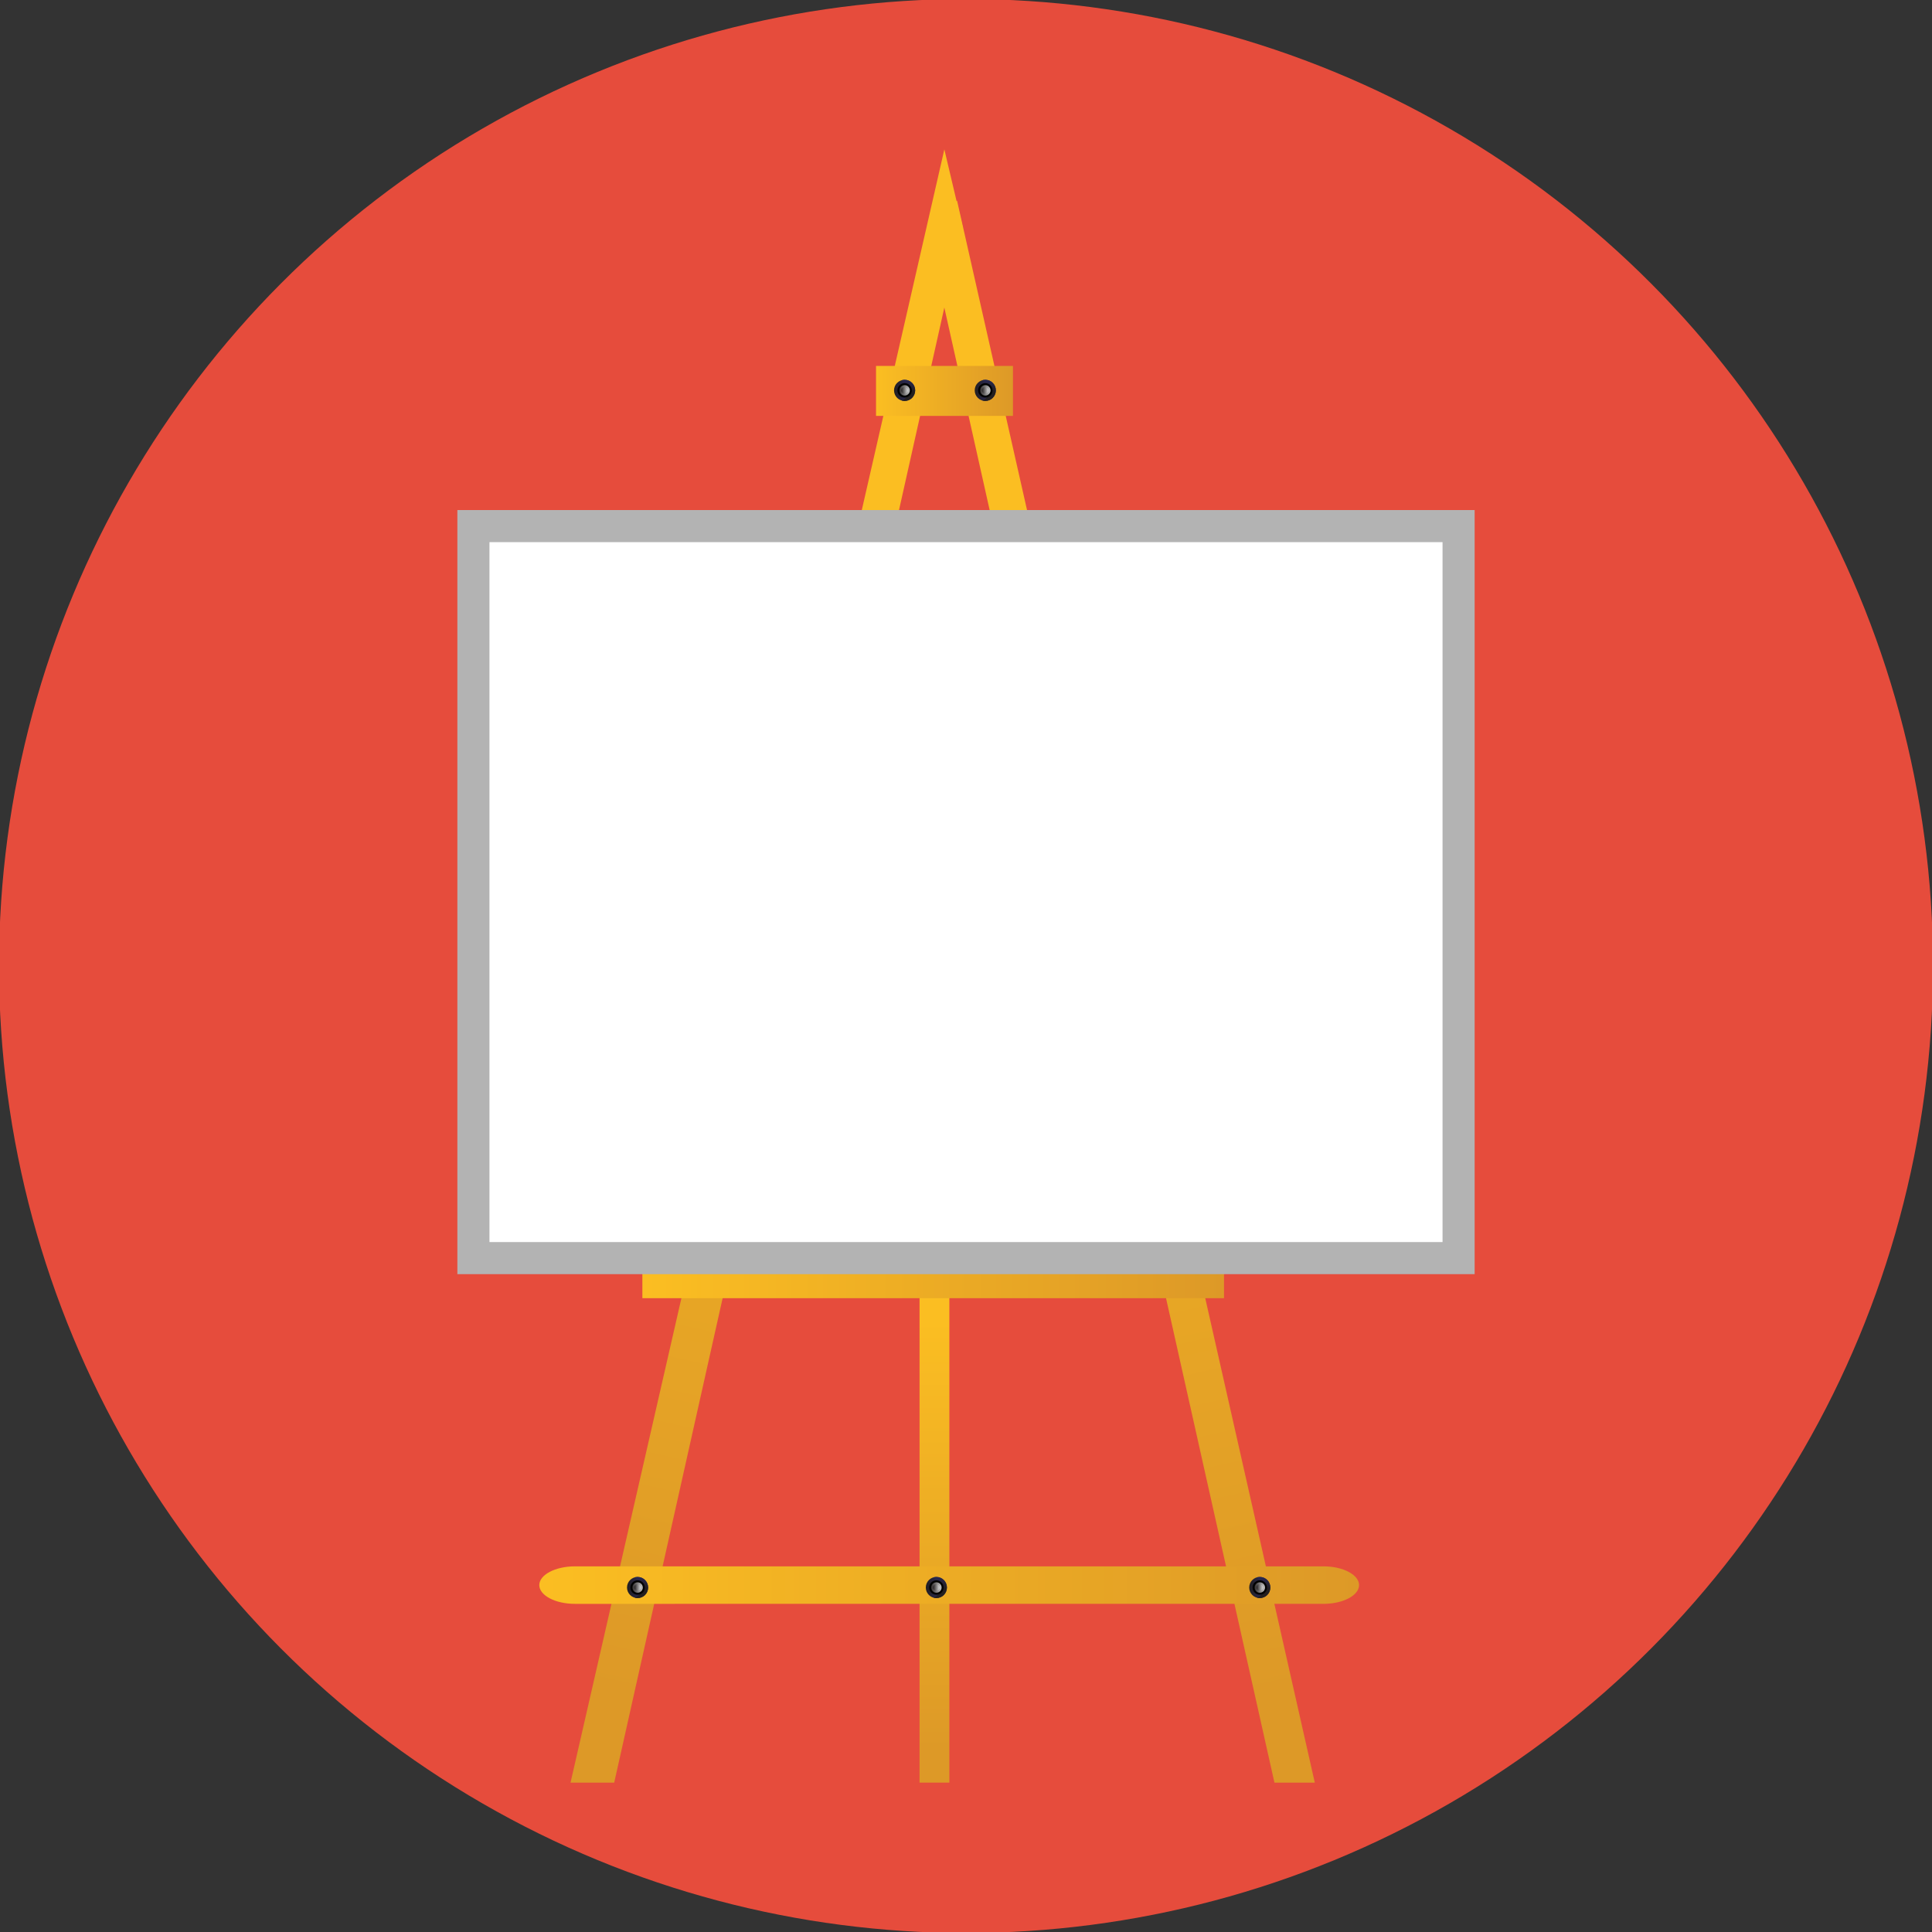 <?xml version="1.0" encoding="utf-8"?>
<!-- Generator: Adobe Illustrator 16.0.0, SVG Export Plug-In . SVG Version: 6.00 Build 0)  -->
<!DOCTYPE svg PUBLIC "-//W3C//DTD SVG 1.1//EN" "http://www.w3.org/Graphics/SVG/1.1/DTD/svg11.dtd">
<svg version="1.1" id="Layer_1" xmlns="http://www.w3.org/2000/svg" xmlns:xlink="http://www.w3.org/1999/xlink" x="0px" y="0px"
	 width="273px" height="273px" viewBox="0 0 273 273" enable-background="new 0 0 273 273" xml:space="preserve">
<rect x="0" y="0" width="273" height="273" fill="#333333" stroke="none"/>
<g>
	<circle fill="#E64C3C" cx="136.5" cy="136.5" r="136.642"/>
	<g>
		<linearGradient id="SVGID_1_" gradientUnits="userSpaceOnUse" x1="132.043" y1="186.638" x2="132.043" y2="247.194">
			<stop  offset="0" style="stop-color:#FBBE22"/>
			<stop  offset="1" style="stop-color:#DD9927"/>
		</linearGradient>
		<rect x="129.937" y="168.242" fill="url(#SVGID_1_)" width="4.213" height="83.65"/>
		
			<linearGradient id="SVGID_2_" gradientUnits="userSpaceOnUse" x1="3.254" y1="219.855" x2="3.254" y2="337.119" gradientTransform="matrix(0.976 0.22 -0.321 1.426 191.482 -241.836)">
			<stop  offset="0" style="stop-color:#FBBE22"/>
			<stop  offset="1" style="stop-color:#DD9927"/>
		</linearGradient>
		<polygon fill="url(#SVGID_2_)" points="86.79,251.893 80.62,251.893 133.441,21.106 136.009,31.974 		"/>
		
			<linearGradient id="SVGID_3_" gradientUnits="userSpaceOnUse" x1="-682.263" y1="329.388" x2="-682.263" y2="442.902" gradientTransform="matrix(-0.976 0.22 0.321 1.426 -627.497 -241.836)">
			<stop  offset="0" style="stop-color:#FBBE22"/>
			<stop  offset="1" style="stop-color:#DD9927"/>
		</linearGradient>
		<polygon fill="url(#SVGID_3_)" points="180.085,251.893 185.786,251.893 135.237,28.355 130.952,32.352 		"/>
		<linearGradient id="SVGID_4_" gradientUnits="userSpaceOnUse" x1="90.769" y1="180.792" x2="172.958" y2="180.792">
			<stop  offset="0" style="stop-color:#FBBE22"/>
			<stop  offset="1" style="stop-color:#DD9927"/>
		</linearGradient>
		<rect x="90.77" y="178.145" fill="url(#SVGID_4_)" width="82.188" height="5.295"/>
		<linearGradient id="SVGID_5_" gradientUnits="userSpaceOnUse" x1="76.204" y1="223.981" x2="192.041" y2="223.981">
			<stop  offset="0" style="stop-color:#FBBE22"/>
			<stop  offset="1" style="stop-color:#DD9927"/>
		</linearGradient>
		<path fill="url(#SVGID_5_)" d="M192.041,223.98c0,1.459-2.259,2.65-5.023,2.65H81.228c-2.764,0-5.023-1.191-5.023-2.65
			c0-1.455,2.26-2.648,5.023-2.648h105.79C189.782,221.332,192.041,222.525,192.041,223.98z"/>
		<rect x="66.896" y="74.341" fill="#FFFFFF" stroke="#B3B3B3" stroke-width="4.534" width="139.209" height="103.436"/>
		<linearGradient id="SVGID_6_" gradientUnits="userSpaceOnUse" x1="123.786" y1="55.238" x2="143.136" y2="55.238">
			<stop  offset="0" style="stop-color:#FBBE22"/>
			<stop  offset="1" style="stop-color:#DD9927"/>
		</linearGradient>
		<rect x="123.786" y="51.708" fill="url(#SVGID_6_)" width="19.35" height="7.061"/>
		<g>
			<linearGradient id="SVGID_7_" gradientUnits="userSpaceOnUse" x1="126.331" y1="55.162" x2="129.319" y2="55.162">
				<stop  offset="0" style="stop-color:#231F20"/>
				<stop  offset="1" style="stop-color:#2C2E72"/>
			</linearGradient>
			<path fill="url(#SVGID_7_)" d="M129.319,55.16c0,0.827-0.668,1.496-1.492,1.496c-0.828,0-1.496-0.669-1.496-1.496
				c0-0.824,0.668-1.492,1.496-1.492C128.651,53.667,129.319,54.335,129.319,55.16z"/>
			<linearGradient id="SVGID_8_" gradientUnits="userSpaceOnUse" x1="128.327" y1="55.362" x2="128.106" y2="52.637">
				<stop  offset="0" style="stop-color:#231F20"/>
				<stop  offset="1" style="stop-color:#2C2E72"/>
			</linearGradient>
			<path fill="url(#SVGID_8_)" d="M127.827,53.667c-0.17,0-0.328,0.033-0.48,0.086c0.625,0.178,1.082,0.749,1.082,1.429
				c0,0.658-0.428,1.21-1.016,1.41c0.133,0.039,0.27,0.063,0.414,0.063c0.824,0,1.492-0.669,1.492-1.496
				C129.319,54.335,128.651,53.667,127.827,53.667z"/>
			<linearGradient id="SVGID_9_" gradientUnits="userSpaceOnUse" x1="126.946" y1="55.16" x2="128.704" y2="55.16">
				<stop  offset="0" style="stop-color:#231F20"/>
				<stop  offset="1" style="stop-color:#D6D6D6"/>
			</linearGradient>
			<path fill="url(#SVGID_9_)" stroke="#010101" stroke-width="0.283" d="M128.704,55.16c0,0.486-0.395,0.877-0.877,0.877
				c-0.486,0-0.881-0.391-0.881-0.877c0-0.482,0.395-0.877,0.881-0.877C128.31,54.283,128.704,54.677,128.704,55.16z"/>
			<linearGradient id="SVGID_10_" gradientUnits="userSpaceOnUse" x1="127.357" y1="55.163" x2="128.296" y2="55.163">
				<stop  offset="0" style="stop-color:#231F20"/>
				<stop  offset="1" style="stop-color:#D6D6D6"/>
			</linearGradient>
			<path fill="url(#SVGID_10_)" d="M128.296,55.16c0,0.259-0.211,0.473-0.469,0.473c-0.259,0-0.47-0.214-0.47-0.473
				c0-0.258,0.211-0.466,0.47-0.466C128.085,54.694,128.296,54.902,128.296,55.16z"/>
		</g>
		<g>
			<linearGradient id="SVGID_11_" gradientUnits="userSpaceOnUse" x1="137.731" y1="55.162" x2="140.722" y2="55.162">
				<stop  offset="0" style="stop-color:#231F20"/>
				<stop  offset="1" style="stop-color:#2C2E72"/>
			</linearGradient>
			<circle fill="url(#SVGID_11_)" cx="139.227" cy="55.16" r="1.495"/>
			<linearGradient id="SVGID_12_" gradientUnits="userSpaceOnUse" x1="139.728" y1="55.361" x2="139.507" y2="52.636">
				<stop  offset="0" style="stop-color:#231F20"/>
				<stop  offset="1" style="stop-color:#2C2E72"/>
			</linearGradient>
			<path fill="url(#SVGID_12_)" d="M139.226,53.667c-0.167,0-0.328,0.033-0.478,0.086c0.622,0.178,1.082,0.749,1.082,1.429
				c0,0.658-0.427,1.21-1.016,1.41c0.13,0.039,0.269,0.063,0.411,0.063c0.826,0,1.496-0.669,1.496-1.496
				C140.722,54.335,140.052,53.667,139.226,53.667z"/>
			<linearGradient id="SVGID_13_" gradientUnits="userSpaceOnUse" x1="138.349" y1="55.16" x2="140.105" y2="55.16">
				<stop  offset="0" style="stop-color:#231F20"/>
				<stop  offset="1" style="stop-color:#D6D6D6"/>
			</linearGradient>
			<circle fill="url(#SVGID_13_)" stroke="#010101" stroke-width="0.283" cx="139.227" cy="55.16" r="0.878"/>
			<linearGradient id="SVGID_14_" gradientUnits="userSpaceOnUse" x1="138.757" y1="55.163" x2="139.694" y2="55.163">
				<stop  offset="0" style="stop-color:#231F20"/>
				<stop  offset="1" style="stop-color:#D6D6D6"/>
			</linearGradient>
			<path fill="url(#SVGID_14_)" d="M139.694,55.16c0,0.259-0.208,0.473-0.469,0.473c-0.258,0-0.469-0.214-0.469-0.473
				c0-0.258,0.211-0.466,0.469-0.466C139.486,54.694,139.694,54.902,139.694,55.16z"/>
		</g>
		<g>
			<linearGradient id="SVGID_15_" gradientUnits="userSpaceOnUse" x1="130.818" y1="224.322" x2="133.805" y2="224.322">
				<stop  offset="0" style="stop-color:#231F20"/>
				<stop  offset="1" style="stop-color:#2C2E72"/>
			</linearGradient>
			<path fill="url(#SVGID_15_)" d="M133.805,224.324c0,0.824-0.669,1.492-1.493,1.492s-1.493-0.668-1.493-1.492
				c0-0.828,0.669-1.496,1.493-1.496S133.805,223.496,133.805,224.324z"/>
			<linearGradient id="SVGID_16_" gradientUnits="userSpaceOnUse" x1="132.813" y1="224.522" x2="132.591" y2="221.797">
				<stop  offset="0" style="stop-color:#231F20"/>
				<stop  offset="1" style="stop-color:#2C2E72"/>
			</linearGradient>
			<path fill="url(#SVGID_16_)" d="M132.312,222.828c-0.169,0-0.327,0.033-0.477,0.084c0.624,0.182,1.082,0.748,1.082,1.432
				c0,0.658-0.428,1.209-1.016,1.41c0.13,0.035,0.266,0.063,0.41,0.063c0.824,0,1.493-0.668,1.493-1.492
				C133.805,223.496,133.136,222.828,132.312,222.828z"/>
			<linearGradient id="SVGID_17_" gradientUnits="userSpaceOnUse" x1="131.435" y1="224.324" x2="133.191" y2="224.324">
				<stop  offset="0" style="stop-color:#231F20"/>
				<stop  offset="1" style="stop-color:#D6D6D6"/>
			</linearGradient>
			<circle fill="url(#SVGID_17_)" stroke="#010101" stroke-width="0.283" cx="132.313" cy="224.324" r="0.878"/>
			<linearGradient id="SVGID_18_" gradientUnits="userSpaceOnUse" x1="131.843" y1="224.322" x2="132.78" y2="224.322">
				<stop  offset="0" style="stop-color:#231F20"/>
				<stop  offset="1" style="stop-color:#D6D6D6"/>
			</linearGradient>
			<path fill="url(#SVGID_18_)" d="M132.78,224.324c0,0.258-0.211,0.469-0.469,0.469s-0.469-0.211-0.469-0.469
				c0-0.262,0.211-0.473,0.469-0.473S132.78,224.063,132.78,224.324z"/>
		</g>
		<g>
			<linearGradient id="SVGID_19_" gradientUnits="userSpaceOnUse" x1="176.519" y1="224.322" x2="179.507" y2="224.322">
				<stop  offset="0" style="stop-color:#231F20"/>
				<stop  offset="1" style="stop-color:#2C2E72"/>
			</linearGradient>
			<path fill="url(#SVGID_19_)" d="M179.507,224.324c0,0.824-0.668,1.492-1.495,1.492c-0.825,0-1.493-0.668-1.493-1.492
				c0-0.828,0.668-1.496,1.493-1.496C178.839,222.828,179.507,223.496,179.507,224.324z"/>
			<linearGradient id="SVGID_20_" gradientUnits="userSpaceOnUse" x1="178.514" y1="224.522" x2="178.292" y2="221.797">
				<stop  offset="0" style="stop-color:#231F20"/>
				<stop  offset="1" style="stop-color:#2C2E72"/>
			</linearGradient>
			<path fill="url(#SVGID_20_)" d="M178.012,222.828c-0.167,0-0.325,0.033-0.478,0.084c0.625,0.182,1.085,0.748,1.085,1.432
				c0,0.658-0.427,1.209-1.019,1.41c0.133,0.035,0.27,0.063,0.411,0.063c0.827,0,1.495-0.668,1.495-1.492
				C179.507,223.496,178.839,222.828,178.012,222.828z"/>
			<linearGradient id="SVGID_21_" gradientUnits="userSpaceOnUse" x1="177.134" y1="224.324" x2="178.892" y2="224.324">
				<stop  offset="0" style="stop-color:#231F20"/>
				<stop  offset="1" style="stop-color:#D6D6D6"/>
			</linearGradient>
			<circle fill="url(#SVGID_21_)" stroke="#010101" stroke-width="0.283" cx="178.013" cy="224.324" r="0.879"/>
			<linearGradient id="SVGID_22_" gradientUnits="userSpaceOnUse" x1="177.546" y1="224.322" x2="178.481" y2="224.322">
				<stop  offset="0" style="stop-color:#231F20"/>
				<stop  offset="1" style="stop-color:#D6D6D6"/>
			</linearGradient>
			<path fill="url(#SVGID_22_)" d="M178.48,224.324c0,0.258-0.208,0.469-0.469,0.469c-0.259,0-0.466-0.211-0.466-0.469
				c0-0.262,0.207-0.473,0.466-0.473C178.272,223.852,178.48,224.063,178.48,224.324z"/>
		</g>
		<g>
			<linearGradient id="SVGID_23_" gradientUnits="userSpaceOnUse" x1="88.599" y1="224.322" x2="91.585" y2="224.322">
				<stop  offset="0" style="stop-color:#231F20"/>
				<stop  offset="1" style="stop-color:#2C2E72"/>
			</linearGradient>
			<path fill="url(#SVGID_23_)" d="M91.585,224.324c0,0.824-0.668,1.492-1.492,1.492s-1.494-0.668-1.494-1.492
				c0-0.828,0.67-1.496,1.494-1.496S91.585,223.496,91.585,224.324z"/>
			<linearGradient id="SVGID_24_" gradientUnits="userSpaceOnUse" x1="90.594" y1="224.523" x2="90.372" y2="221.797">
				<stop  offset="0" style="stop-color:#231F20"/>
				<stop  offset="1" style="stop-color:#2C2E72"/>
			</linearGradient>
			<path fill="url(#SVGID_24_)" d="M90.093,222.828c-0.167,0-0.328,0.033-0.479,0.084c0.625,0.182,1.083,0.748,1.083,1.432
				c0,0.658-0.427,1.209-1.016,1.41c0.13,0.035,0.267,0.063,0.411,0.063c0.824,0,1.492-0.668,1.492-1.492
				C91.585,223.496,90.917,222.828,90.093,222.828z"/>
			<linearGradient id="SVGID_25_" gradientUnits="userSpaceOnUse" x1="89.216" y1="224.324" x2="90.97" y2="224.324">
				<stop  offset="0" style="stop-color:#231F20"/>
				<stop  offset="1" style="stop-color:#D6D6D6"/>
			</linearGradient>
			<circle fill="url(#SVGID_25_)" stroke="#010101" stroke-width="0.283" cx="90.093" cy="224.324" r="0.877"/>
			<linearGradient id="SVGID_26_" gradientUnits="userSpaceOnUse" x1="89.623" y1="224.322" x2="90.561" y2="224.322">
				<stop  offset="0" style="stop-color:#231F20"/>
				<stop  offset="1" style="stop-color:#D6D6D6"/>
			</linearGradient>
			<path fill="url(#SVGID_26_)" d="M90.562,224.324c0,0.258-0.211,0.469-0.469,0.469c-0.259,0-0.47-0.211-0.47-0.469
				c0-0.262,0.211-0.473,0.47-0.473C90.351,223.852,90.562,224.063,90.562,224.324z"/>
		</g>
	</g>
</g>
</svg>
